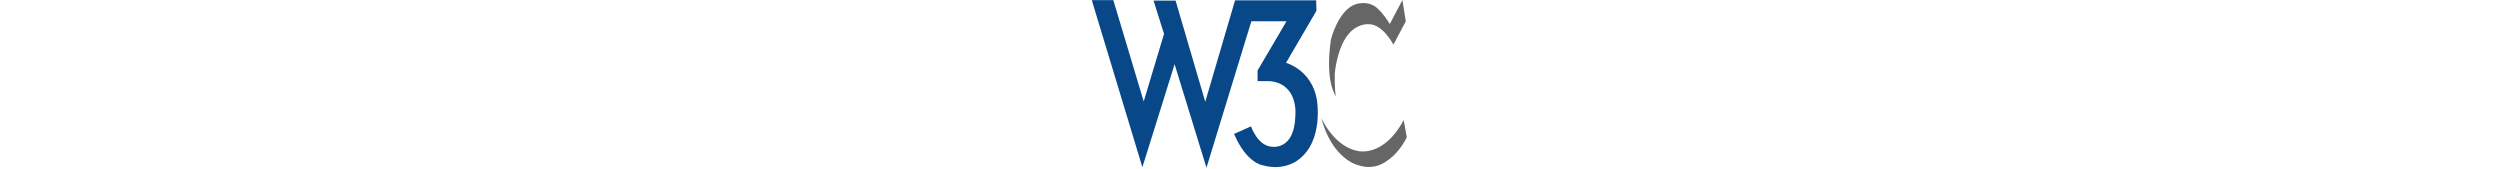 <svg version="1.1"
	 xmlns="http://www.w3.org/2000/svg"
	 x="0px" y="0px" height="10" viewBox="0 0 148 79" enable-background="new 0 0 148 79">
<path fill="rgb(8,71,136)" d="M0,0.05h10.068L24.29,47.435l9.5-31.57L28.897,0.277h10.296l13.88,47.328L67.01,0.164h37.941l0.114,4.892
	L90.844,29.402c0,0,11.889,3.129,14.392,17.009c0,0,3.527,19.341-8.646,28.328c0,0-6.428,5.518-16.838,2.503
	c0,0-7.452-1.024-13.197-14.62l7.907-3.525c0,0,2.958,8.589,9.044,9.441c0,0,11.263,2.674,11.718-14.448
	c0,0,1.65-15.017-12.173-16.154h-5.518v-4.95L91.072,9.948h-16.44l-20.99,68.488L38.738,30.028L23.664,78.209L0,0.05z"/>
<path fill="#666" d="M139.395,11.221L145.282,0l1.579,9.983l-5.802,10.9c0,0-4.949-9.834-11.839-9.578
	c0,0-5.525-0.362-9.706,5.354c0,0-4.395,4.991-5.845,17.364c0,0-0.213,8.703,0.555,10.965c0,0-5.291-6.059-2.389-26.452
	c0,0,3.328-13.737,11.562-16.553c0,0,6.399-2.305,10.793,2.517C134.189,4.501,136.067,5.994,139.395,11.221z"/>
<path fill="#666" d="M107.27,55.015c0,0,5.845,13.567,17.236,15.615c0,0,11.988,3.113,21.374-14.464l1.451,8.021
	c0,0-3.072,6.996-9.386,11.092c0,0-5.461,4.693-13.396,1.963C124.548,77.242,112.432,74.597,107.27,55.015z"/>
<rect fill="none" width="147.25" height="78.766"/>
</svg>
